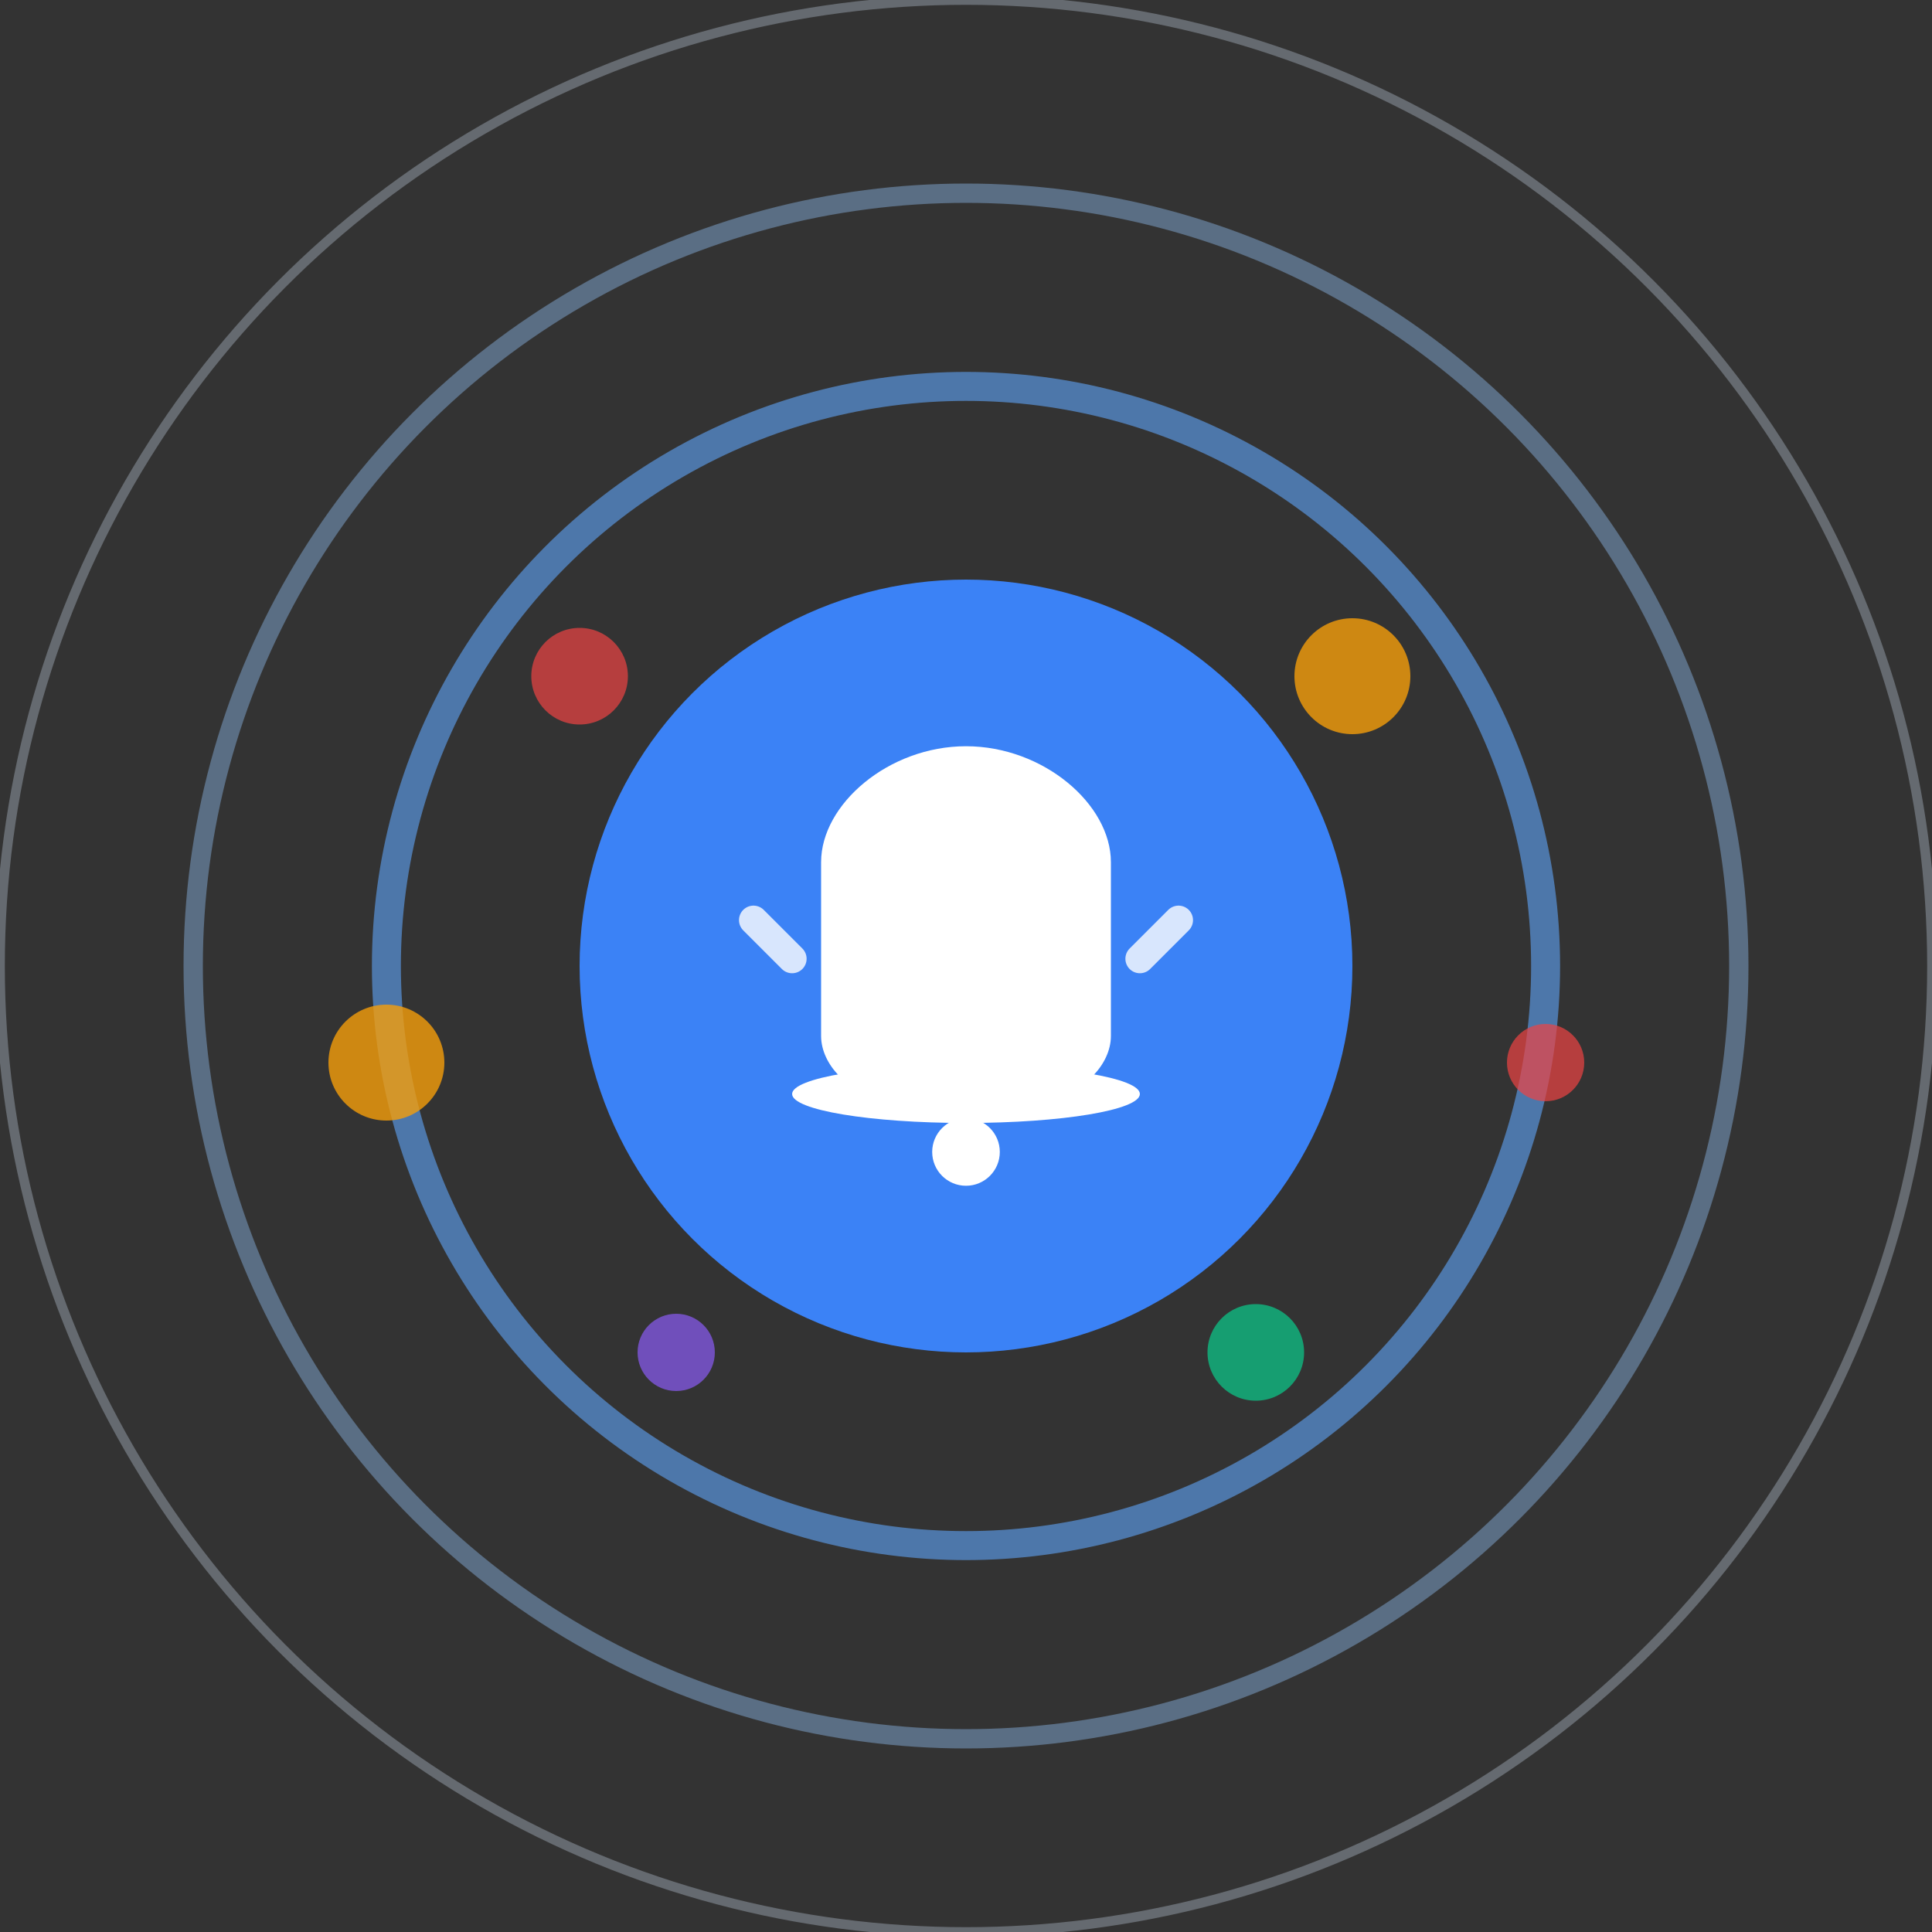 <svg viewBox="0 0 200 200" xmlns="http://www.w3.org/2000/svg">
  <rect x="0" y="0" width="200" height="200" fill="#333333" stroke="none"/>
  <circle cx="100" cy="100" r="40" fill="#3B82F6" stroke="none"/>

  <circle cx="100" cy="100" r="60" fill="none" stroke="#60A5FA" stroke-width="3" opacity="0.6"/>
  <circle cx="100" cy="100" r="80" fill="none" stroke="#93C5FD" stroke-width="2" opacity="0.4"/>
  <circle cx="100" cy="100" r="100" fill="none" stroke="#DBEAFE" stroke-width="1" opacity="0.3"/>

  <g transform="matrix(1, 0, 0, 1, 100, 107.25)">
    <rect x="-3" y="-26" width="6" height="8" rx="3" fill="white"/>
    <path d="M -15 -18 C -15 -24 -8 -30 0 -30 C 8 -30 15 -24 15 -18 L 15 0 C 15 3 12 6 9 6 L -9 6 C -12 6 -15 3 -15 0 Z" fill="white"/>
    <ellipse cx="0" cy="6" rx="18" ry="3" fill="white"/>
    <circle cx="0" cy="12" r="3.5" fill="white"/>
    <path d="M -22 -12 L -18 -8" stroke="white" stroke-width="3" stroke-linecap="round" opacity="0.8"/>
    <path d="M 22 -12 L 18 -8" stroke="white" stroke-width="3" stroke-linecap="round" opacity="0.8"/>
  </g>
  <circle cx="140" cy="70" r="6" fill="#F59E0B" opacity="0.8"/>
  <circle cx="160" cy="110" r="4" fill="#EF4444" opacity="0.7"/>
  <circle cx="130" cy="140" r="5" fill="#10B981" opacity="0.8"/>
  <circle cx="70" cy="140" r="4" fill="#8B5CF6" opacity="0.7"/>
  <circle cx="40" cy="110" r="6" fill="#F59E0B" opacity="0.8"/>
  <circle cx="60" cy="70" r="5" fill="#EF4444" opacity="0.7"/>
</svg>